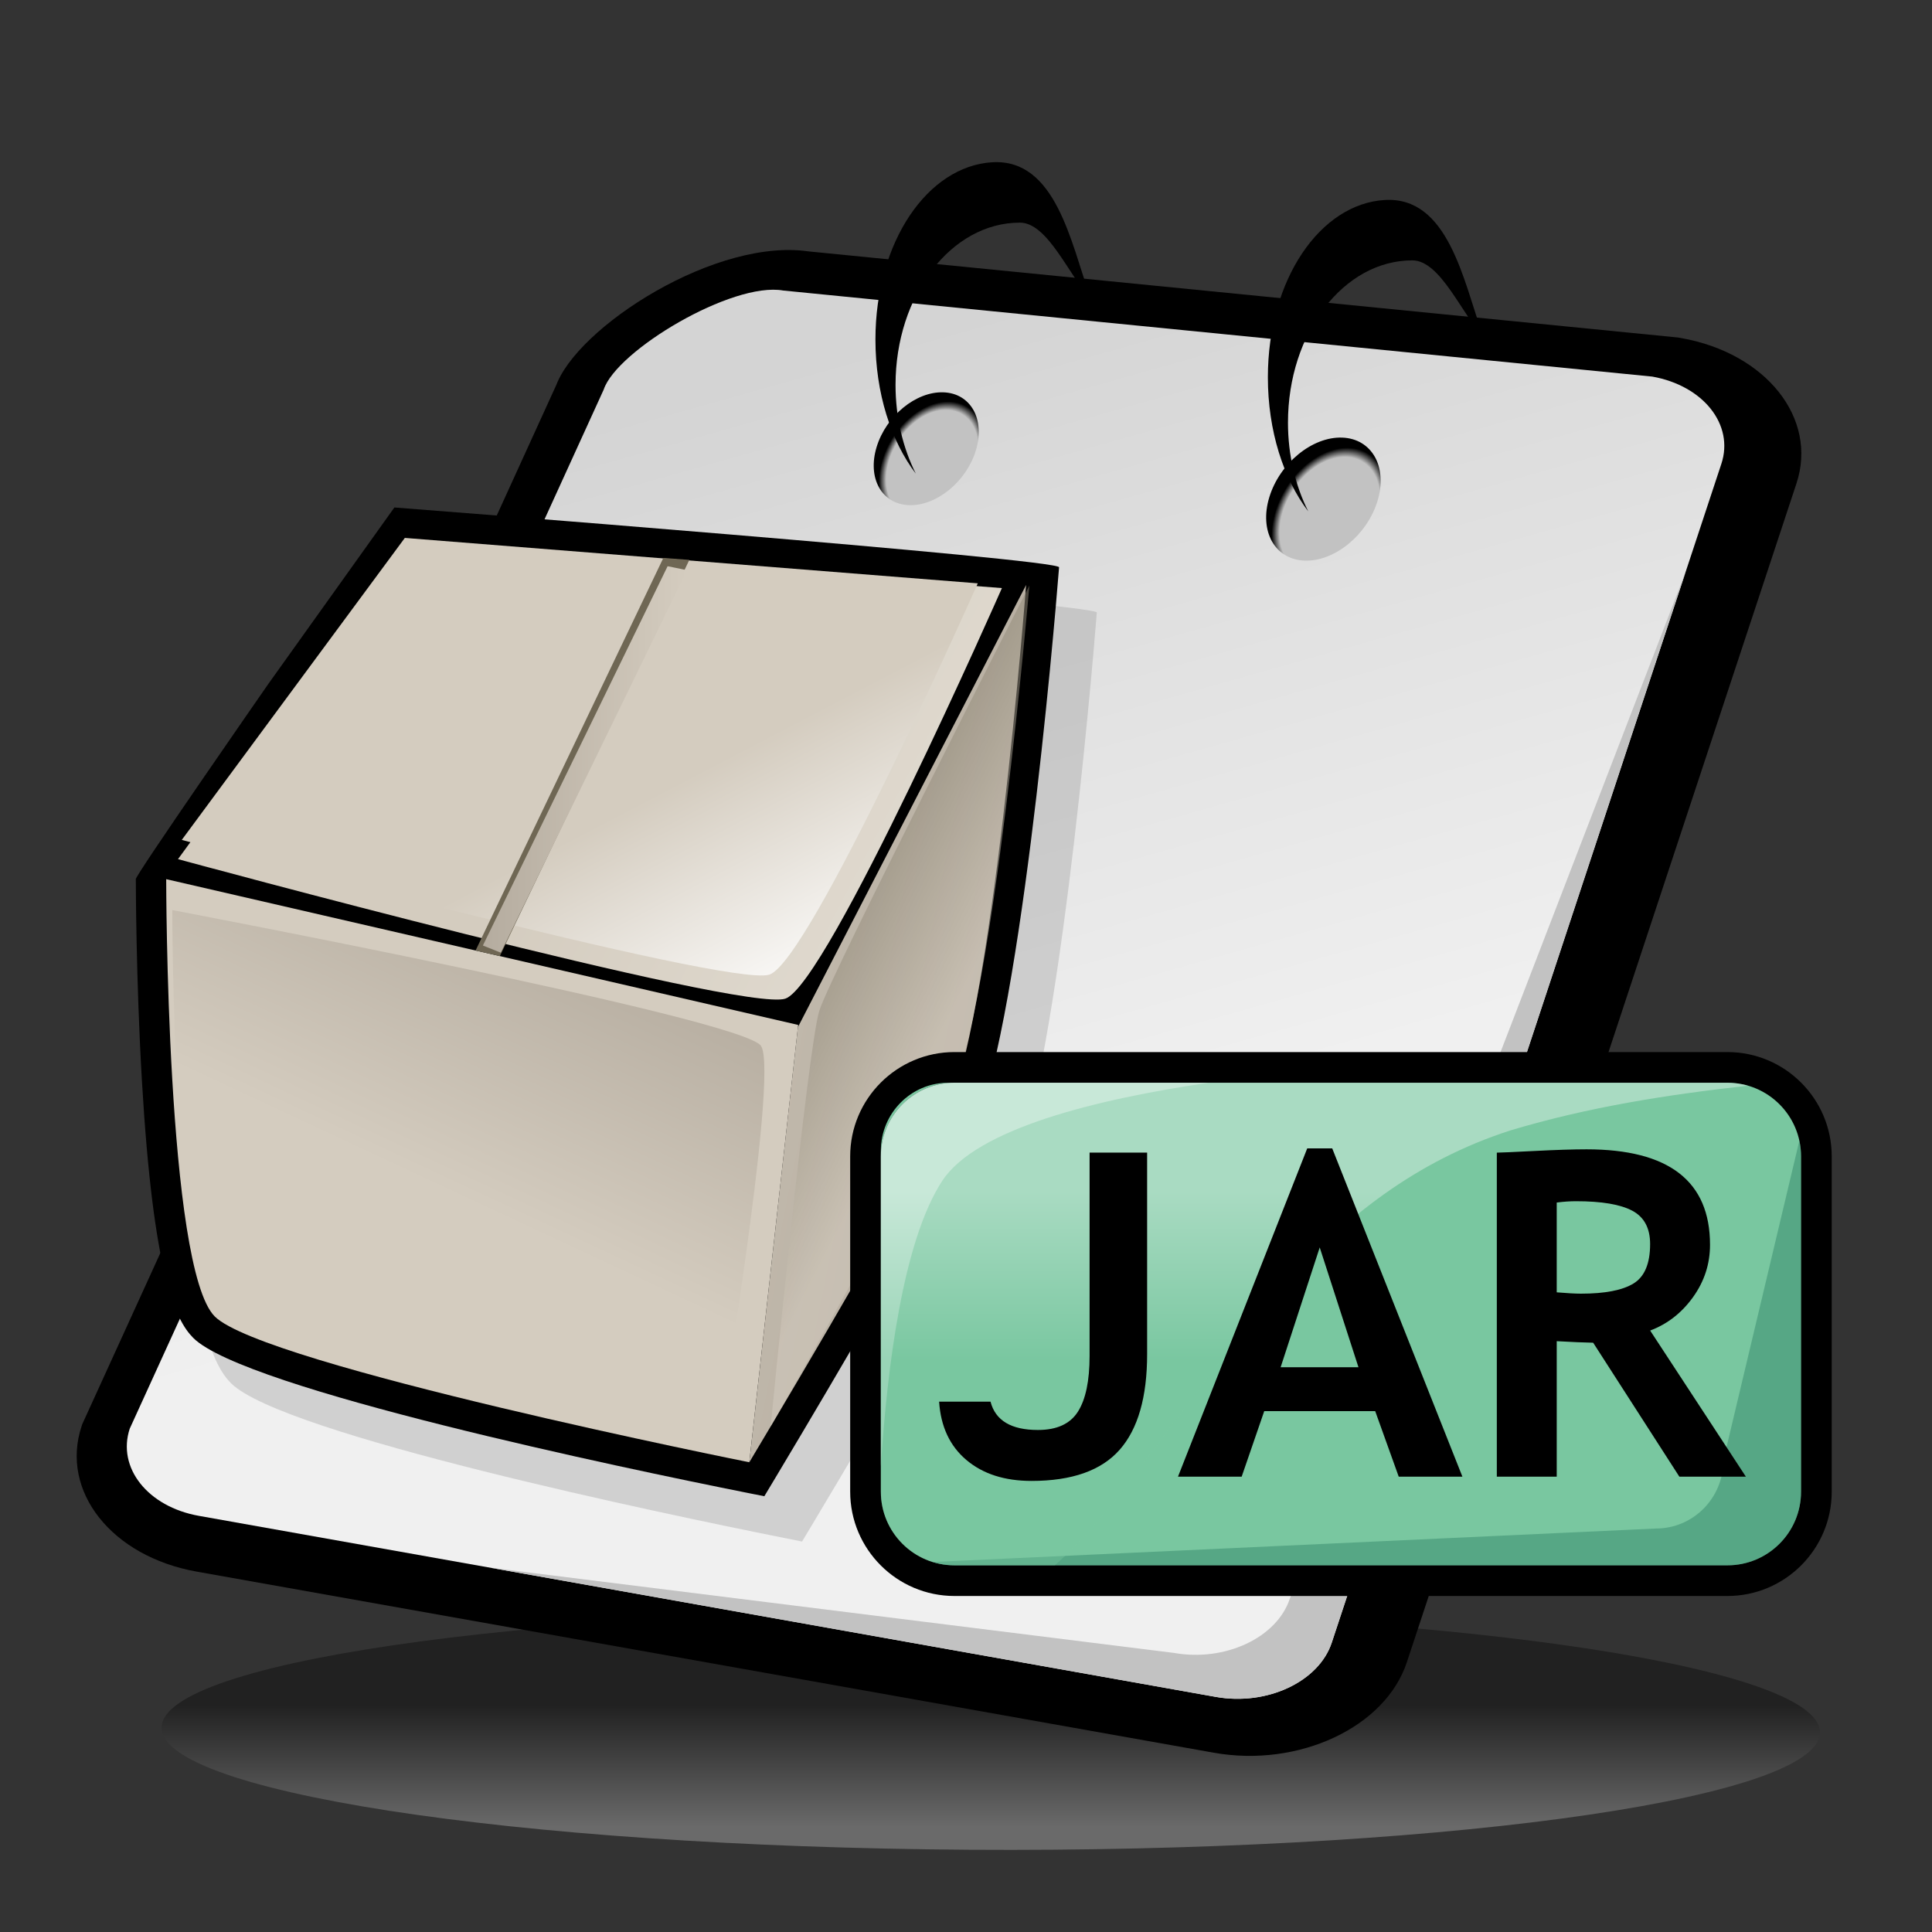 <?xml version="1.0" encoding="UTF-8" standalone="no"?>
<!DOCTYPE svg PUBLIC "-//W3C//DTD SVG 20010904//EN"
"http://www.w3.org/TR/2001/REC-SVG-20010904/DTD/svg10.dtd">
<!-- Created with Sodipodi ("http://www.sodipodi.com/") -->
<svg
   i:viewOrigin="178 524"
   i:rulerOrigin="-178 -268"
   i:pageBounds="178 524 434 268"
   width="48pt"
   height="48pt"
   viewBox="0 0 256 256"
   style="overflow:visible;enable-background:new 0 0 256 256"
   xml:space="preserve"
   xmlns="http://www.w3.org/2000/svg"
   xmlns:ns="&amp;ns_vars;"
   xmlns:i="&amp;ns_ai;"
   xmlns:xml="http://www.w3.org/XML/1998/namespace"
   xmlns:a="http://ns.adobe.com/AdobeSVGViewerExtensions/3.0/"
   xmlns:sodipodi="http://sodipodi.sourceforge.net/DTD/sodipodi-0.dtd"
   xmlns:xlink="http://www.w3.org/1999/xlink"
   id="svg153"
   sodipodi:version="0.32pre"
   sodipodi:docname="/home/cschalle/gnome-themes-extras/Lush/icons/scalable/mimetypes/gnome-mime-application-x-jar.svgz"
   sodipodi:docbase="/home/cschalle/gnome-themes-extras/Lush/icons/scalable/mimetypes/">
  <rect x="0" y="0" width="256" height="256" fill="#333333" stroke="none"/>
  <defs
     id="defs268" />
  <sodipodi:namedview
     id="base" />
  <g
     id="Layer_2"
     i:layer="yes"
     i:editable="no"
     i:dimmedPercent="50"
     i:rgbTrio="#FFFF4F004F00"
     style="stroke:#000000;">
    <path
       i:knockout="Off"
       style="fill:none;stroke:none;"
       d="M256,256H0V0h256V256z"
       id="path156" />
  </g>
  <g
     id="Layer_1"
     i:layer="yes"
     i:dimmedPercent="50"
     i:rgbTrio="#4F008000FFFF"
     style="stroke:#000000;">
    <linearGradient
       id="XMLID_1_"
       gradientUnits="userSpaceOnUse"
       x1="131.28"
       y1="242.202"
       x2="131.28"
       y2="225.986">
      <stop
         offset="0"
         style="stop-color:#CCCCCC"
         id="stop159" />
      <stop
         offset="1"
         style="stop-color:#000000"
         id="stop160" />
      <a:midPointStop
         offset="0"
         style="stop-color:#CCCCCC"
         id="midPointStop161" />
      <a:midPointStop
         offset="0.5"
         style="stop-color:#CCCCCC"
         id="midPointStop162" />
      <a:midPointStop
         offset="1"
         style="stop-color:#000000"
         id="midPointStop163" />
    </linearGradient>
    <path
       i:knockout="Off"
       style="opacity:0.36;fill:url(#XMLID_1_);stroke:none;"
       d="M21.45,228.51c-1.577,8.76,46.318,16.188,106.977,16.592    c60.658,0.402,111.107-6.375,112.685-15.134c1.576-8.759-46.316-16.187-106.975-16.589    C73.478,212.976,23.026,219.751,21.45,228.51z"
       id="path164" />
    <path
       i:knockout="Off"
       style="stroke:none;"
       d="M222.378,44.725L106.815,33.279l0.824,0.114c-12.484-2.223-31.43,10.05-34.033,17.923    l0.215-0.547L10.899,188.715l-0.092,0.278c-2.847,8.613,3.999,17.251,15.257,19.255l134.77,23.995    c11.258,2.004,22.734-3.372,25.58-11.984l51.628-156.205c2.847-8.613-3.998-17.251-15.256-19.256L222.378,44.725z"
       id="path165" />
    <linearGradient
       id="XMLID_2_"
       gradientUnits="userSpaceOnUse"
       x1="101.201"
       y1="49.472"
       x2="130.595"
       y2="153.534">
      <stop
         offset="0"
         style="stop-color:#D4D4D4"
         id="stop167" />
      <stop
         offset="1"
         style="stop-color:#F0F0F0"
         id="stop168" />
      <a:midPointStop
         offset="0"
         style="stop-color:#D4D4D4"
         id="midPointStop169" />
      <a:midPointStop
         offset="0.5"
         style="stop-color:#D4D4D4"
         id="midPointStop170" />
      <a:midPointStop
         offset="1"
         style="stop-color:#F0F0F0"
         id="midPointStop171" />
    </linearGradient>
    <path
       i:knockout="Off"
       style="fill:url(#XMLID_2_);stroke:none;"
       d="M17.192,189.302c-1.711,5.178,2.388,10.348,9.154,11.554l134.769,23.994    c6.767,1.204,13.638-2.014,15.349-7.191l51.627-156.203c1.711-5.177-2.388-10.35-9.153-11.555L103.789,38.497    c-6.766-1.205-22.087,7.953-23.797,13.129L17.192,189.302z"
       id="path172" />
    <path
       i:knockout="Off"
       style="fill:none;stroke:none;"
       d="M19.313,192.584L82.112,54.909c1.711-5.177,17.033-14.334,23.798-13.129l117.878,9.91    c-1.382-0.833-3.015-1.461-4.851-1.788L103.789,38.497c-6.766-1.205-22.087,7.953-23.797,13.129l-62.8,137.676    c-0.975,2.951-0.057,5.901,2.164,8.116C18.818,195.892,18.765,194.24,19.313,192.584z"
       id="path173" />
    <g
       i:knockout="Off"
       id="g174" />
    <path
       i:knockout="Off"
       style="fill:#C2C2C2;stroke:none;"
       d="M170.909,211.829c-1.711,5.177-8.582,8.396-15.349,7.191l-90.616-11.294l96.17,17.123    c6.767,1.204,13.638-2.014,15.349-7.191l46.879-141.839L170.909,211.829z"
       id="path175" />
    <radialGradient
       id="XMLID_3_"
       cx="122.986"
       cy="61.283"
       r="7.46"
       fx="122.986"
       fy="61.283"
       gradientTransform="matrix(0.896 0.035 -0.311 1.104 32.388 -10.531)"
       gradientUnits="userSpaceOnUse">
      <stop
         offset="0.86"
         style="stop-color:#C2C2C2"
         id="stop177" />
      <stop
         offset="1"
         style="stop-color:#000000"
         id="stop178" />
      <a:midPointStop
         offset="0.86"
         style="stop-color:#C2C2C2"
         id="midPointStop179" />
      <a:midPointStop
         offset="0.5"
         style="stop-color:#C2C2C2"
         id="midPointStop180" />
      <a:midPointStop
         offset="1"
         style="stop-color:#000000"
         id="midPointStop181" />
    </radialGradient>
    <path
       i:knockout="Off"
       style="fill:url(#XMLID_3_);stroke:none;"
       d="M116.158,59.226c-1.259,4.127,0.663,7.579,4.294,7.708c3.63,0.13,7.594-3.113,8.852-7.241    c1.259-4.128-0.666-7.579-4.294-7.708C121.378,51.855,117.416,55.097,116.158,59.226z"
       id="path182" />
    <radialGradient
       id="XMLID_4_"
       cx="183.277"
       cy="65.597"
       r="8.135"
       fx="183.277"
       fy="65.597"
       gradientTransform="matrix(0.896 0.035 -0.311 1.104 32.388 -10.531)"
       gradientUnits="userSpaceOnUse">
      <stop
         offset="0.86"
         style="stop-color:#C2C2C2"
         id="stop184" />
      <stop
         offset="1"
         style="stop-color:#000000"
         id="stop185" />
      <a:midPointStop
         offset="0.86"
         style="stop-color:#C2C2C2"
         id="midPointStop186" />
      <a:midPointStop
         offset="0.5"
         style="stop-color:#C2C2C2"
         id="midPointStop187" />
      <a:midPointStop
         offset="1"
         style="stop-color:#000000"
         id="midPointStop188" />
    </radialGradient>
    <path
       i:knockout="Off"
       style="fill:url(#XMLID_4_);stroke:none;"
       d="M168.191,65.88c-1.373,4.5,0.723,8.264,4.682,8.405c3.958,0.142,8.28-3.395,9.652-7.896    c1.372-4.501-0.726-8.264-4.683-8.405C173.884,57.843,169.563,61.378,168.191,65.88z"
       id="path189" />
    <path
       i:knockout="Off"
       style="stroke:none;"
       d="M118.663,51c0-11.875,7.377-21.5,16.478-21.5c3.754,0,6.589,7.242,9.359,10    c-2.61-7.379-4.61-18.5-13.021-18C122.941,22.008,116,32.021,116,45c0,7.096,2.075,13.452,5.35,17.761    C119.653,59.381,118.663,55.342,118.663,51z"
       id="path190" />
    <path
       i:knockout="Off"
       style="stroke:none;"
       d="M170.663,56c0-11.875,7.378-21.5,16.478-21.5c3.754,0,6.589,7.242,9.359,10    c-2.61-7.379-4.61-18.5-13.021-18C174.941,27.008,168,37.021,168,50c0,7.096,2.074,13.452,5.35,17.761    C171.652,64.381,170.663,60.342,170.663,56z"
       id="path191" />
    <linearGradient
       id="XMLID_5_"
       gradientUnits="userSpaceOnUse"
       x1="103.729"
       y1="146.468"
       x2="71.537"
       y2="82.084">
      <stop
         offset="0"
         style="stop-color:#E8E3DA"
         id="stop193" />
      <stop
         offset="1"
         style="stop-color:#F0EBE6"
         id="stop194" />
      <a:midPointStop
         offset="0"
         style="stop-color:#E8E3DA"
         id="midPointStop195" />
      <a:midPointStop
         offset="0.5"
         style="stop-color:#E8E3DA"
         id="midPointStop196" />
      <a:midPointStop
         offset="1"
         style="stop-color:#F0EBE6"
         id="midPointStop197" />
    </linearGradient>
    <path
       i:knockout="Off"
       style="fill:url(#XMLID_5_);stroke:none;"
       d="M22.022,116.494l32.193-45.07l81.751,6.082l-30.2,58.305L22.022,116.494z"
       id="path198" />
    <path
       i:knockout="Off"
       style="opacity:0.36;fill:#999999;stroke:none;"
       d="M55.941,75.084c0,0-15.378,21.531-15.404,21.566    c-0.024,0.033-17.892,25.749-17.539,25.845c0,0.142,0.01,13.159,0.812,26.794c1.506,25.609,4.428,31.621,6.806,33.999    c6.773,6.773,57.497,17.34,72.881,20.417l2.781,0.555l1.459-2.432c0.792-1.319,19.469-32.473,25.903-45.342    c6.369-12.739,10.987-66.377,11.692-75.307c0.563-1.087-88.076-7.937-88.076-7.937L55.941,75.084z"
       id="path199" />
    <path
       i:knockout="Off"
       style="stroke:none;"
       d="M50.941,69.084c0,0-15.378,21.531-15.404,21.566    c-0.024,0.033-17.892,25.749-17.539,25.845c0,0.142,0.01,13.159,0.812,26.794c1.506,25.609,4.428,31.621,6.806,33.999    c6.773,6.773,57.497,17.34,72.881,20.417l2.781,0.555l1.459-2.432c0.792-1.319,19.469-32.473,25.903-45.342    c6.369-12.739,10.987-66.377,11.692-75.307c0.563-1.087-88.076-7.937-88.076-7.937L50.941,69.084z"
       id="path200" />
    <linearGradient
       id="XMLID_6_"
       gradientUnits="userSpaceOnUse"
       x1="78.082"
       y1="95.836"
       x2="150.112"
       y2="133.26">
      <stop
         offset="0"
         style="stop-color:#D4CCBF"
         id="stop202" />
      <stop
         offset="1"
         style="stop-color:#E8E3DA"
         id="stop203" />
      <a:midPointStop
         offset="0"
         style="stop-color:#D4CCBF"
         id="midPointStop204" />
      <a:midPointStop
         offset="0.5"
         style="stop-color:#D4CCBF"
         id="midPointStop205" />
      <a:midPointStop
         offset="1"
         style="stop-color:#E8E3DA"
         id="midPointStop206" />
    </linearGradient>
    <path
       i:knockout="Off"
       style="fill:url(#XMLID_6_);stroke:none;"
       d="M23.585,113.841L54.263,71.83l78.496,6.094c0,0-23.12,52.53-28.699,54.403    S23.585,113.841,23.585,113.841z"
       id="path207" />
    <linearGradient
       id="XMLID_7_"
       gradientUnits="userSpaceOnUse"
       x1="83.451"
       y1="106.996"
       x2="99.452"
       y2="137.665">
      <stop
         offset="0"
         style="stop-color:#D4CCBF"
         id="stop209" />
      <stop
         offset="1"
         style="stop-color:#FFFFFF"
         id="stop210" />
      <a:midPointStop
         offset="0"
         style="stop-color:#D4CCBF"
         id="midPointStop211" />
      <a:midPointStop
         offset="0.5"
         style="stop-color:#D4CCBF"
         id="midPointStop212" />
      <a:midPointStop
         offset="1"
         style="stop-color:#FFFFFF"
         id="midPointStop213" />
    </linearGradient>
    <path
       i:knockout="Off"
       style="fill:url(#XMLID_7_);stroke:none;"
       d="M24.086,111.292l29.556-40.015l75.919,6.019c0,0-22.221,50.072-27.61,51.845    C96.561,130.915,24.086,111.292,24.086,111.292z"
       id="path214" />
    <linearGradient
       id="XMLID_8_"
       gradientUnits="userSpaceOnUse"
       x1="22.023"
       y1="155.126"
       x2="105.767"
       y2="155.126">
      <stop
         offset="0"
         style="stop-color:#D4CCBF"
         id="stop216" />
      <stop
         offset="1"
         style="stop-color:#D4CCBF"
         id="stop217" />
      <a:midPointStop
         offset="0"
         style="stop-color:#D4CCBF"
         id="midPointStop218" />
      <a:midPointStop
         offset="0.5"
         style="stop-color:#D4CCBF"
         id="midPointStop219" />
      <a:midPointStop
         offset="1"
         style="stop-color:#D4CCBF"
         id="midPointStop220" />
    </linearGradient>
    <path
       i:knockout="Off"
       style="fill:url(#XMLID_8_);stroke:none;"
       d="M28.46,174.441c-6.438-6.438-6.438-57.948-6.438-57.948l83.744,19.317l-6.48,57.947    C99.287,193.758,34.9,180.881,28.46,174.441z"
       id="path221" />
    <linearGradient
       id="XMLID_9_"
       gradientUnits="userSpaceOnUse"
       x1="58.291"
       y1="157.695"
       x2="75.192"
       y2="121.481">
      <stop
         offset="0"
         style="stop-color:#D4CCBF"
         id="stop223" />
      <stop
         offset="1"
         style="stop-color:#B5AC9F"
         id="stop224" />
      <a:midPointStop
         offset="0"
         style="stop-color:#D4CCBF"
         id="midPointStop225" />
      <a:midPointStop
         offset="0.5"
         style="stop-color:#D4CCBF"
         id="midPointStop226" />
      <a:midPointStop
         offset="1"
         style="stop-color:#B5AC9F"
         id="midPointStop227" />
    </linearGradient>
    <path
       i:knockout="Off"
       style="fill:url(#XMLID_9_);stroke:none;"
       d="M28.825,174.567c-5.998-5.997-5.998-53.977-5.998-53.977s75.53,14.326,78.006,17.992    c2.477,3.666-6.036,53.979-6.036,53.979S34.822,180.564,28.825,174.567z"
       id="path228" />
    <linearGradient
       id="XMLID_10_"
       gradientUnits="userSpaceOnUse"
       x1="133.46"
       y1="138.798"
       x2="101.265"
       y2="132.359">
      <stop
         offset="0"
         style="stop-color:#B5AC9F"
         id="stop230" />
      <stop
         offset="1"
         style="stop-color:#C2BAAD"
         id="stop231" />
      <a:midPointStop
         offset="0"
         style="stop-color:#B5AC9F"
         id="midPointStop232" />
      <a:midPointStop
         offset="0.5"
         style="stop-color:#B5AC9F"
         id="midPointStop233" />
      <a:midPointStop
         offset="1"
         style="stop-color:#C2BAAD"
         id="midPointStop234" />
    </linearGradient>
    <path
       i:knockout="Off"
       style="fill:url(#XMLID_10_);stroke:none;"
       d="M99.287,193.758l6.438-57.653l30.242-58.599c0,0-4.486,58.305-10.926,71.182    C118.602,161.564,99.287,193.758,99.287,193.758z"
       id="path235" />
    <linearGradient
       id="XMLID_11_"
       gradientUnits="userSpaceOnUse"
       x1="125.144"
       y1="136.345"
       x2="102.611"
       y2="124.676">
      <stop
         offset="0.006"
         style="stop-color:#D4CCBF"
         id="stop237" />
      <stop
         offset="1"
         style="stop-color:#6F6754"
         id="stop238" />
      <a:midPointStop
         offset="0.006"
         style="stop-color:#D4CCBF"
         id="midPointStop239" />
      <a:midPointStop
         offset="0.5"
         style="stop-color:#D4CCBF"
         id="midPointStop240" />
      <a:midPointStop
         offset="1"
         style="stop-color:#6F6754"
         id="midPointStop241" />
    </linearGradient>
    <path
       i:knockout="Off"
       style="opacity:0.5;fill:url(#XMLID_11_);stroke:none;"
       d="M102.121,189.005c0,0,4.878-50.198,6.455-55.118    c1.577-4.918,27.821-56.297,27.821-56.297s-4.713,55.715-10.641,68.084C119.829,158.043,102.121,189.005,102.121,189.005z"
       id="path242" />
    <path
       i:knockout="Off"
       style="fill:#6F6754;stroke:none;"
       d="M63.016,125.95l3.214,0.741l25.113-52.506l-3.446-0.256L63.016,125.95z"
       id="path243" />
    <linearGradient
       id="XMLID_12_"
       gradientUnits="userSpaceOnUse"
       x1="63.985"
       y1="100.63"
       x2="91.034"
       y2="100.63">
      <stop
         offset="0"
         style="stop-color:#B5AC9F"
         id="stop245" />
      <stop
         offset="1"
         style="stop-color:#D4CCBF"
         id="stop246" />
      <a:midPointStop
         offset="0"
         style="stop-color:#B5AC9F"
         id="midPointStop247" />
      <a:midPointStop
         offset="0.5"
         style="stop-color:#B5AC9F"
         id="midPointStop248" />
      <a:midPointStop
         offset="1"
         style="stop-color:#D4CCBF"
         id="midPointStop249" />
    </linearGradient>
    <path
       i:knockout="Off"
       style="fill:url(#XMLID_12_);stroke:none;"
       d="M63.985,125.284l2.372,0.949l24.678-50.675l-0.486-0.105l-2.088-0.426L63.985,125.284z"
       id="path250" />
    <path
       i:knockout="Off"
       style="stroke:none;"
       d="M126.473,139.404c-7.621,0-13.819,6.198-13.819,13.817v44.438    c0,7.62,6.198,13.818,13.819,13.818h102.422c7.619,0,13.818-6.198,13.818-13.818v-44.438c0-7.619-6.199-13.817-13.818-13.817    H126.473z"
       id="path251" />
    <path
       i:knockout="Off"
       style="fill:#79C7A0;stroke:none;"
       d="M238.648,197.659c0,5.387-4.367,9.754-9.754,9.754H126.473    c-5.387,0-9.755-4.367-9.755-9.754v-44.438c0-5.386,4.368-9.753,9.755-9.753h102.422c5.387,0,9.754,4.367,9.754,9.753V197.659z"
       id="path252" />
    <path
       i:knockout="Off"
       style="opacity:0.36;fill:#1B7157;stroke:none;"
       d="M228.352,193.525c0,4.978-3.997,9.012-8.931,9.012l-95.859,4.434    c0.92,0.287,1.897,0.442,2.911,0.442h102.422c5.387,0,9.754-4.367,9.754-9.754v-44.438c0-0.712-0.08-1.403-0.226-2.073    L228.352,193.525z"
       id="path253" />
    <path
       i:knockout="Off"
       style="fill:#79C7A0;stroke:none;"
       d="M126.473,143.469h-0.824c-4.932,0-8.931,4.034-8.931,9.011v0.742    C116.718,147.836,121.086,143.469,126.473,143.469z"
       id="path254" />
    <path
       i:knockout="Off"
       style="opacity:0.36;fill:#FFFFFF;stroke:none;"
       d="M126.473,143.469c-5.387,0-9.755,4.367-9.755,9.753v41.065    c0.837-13.093,2.927-29.858,8.13-37.813c4.512-6.9,20.335-10.813,35.308-13.006H126.473z"
       id="path255" />
    <linearGradient
       id="XMLID_13_"
       gradientUnits="userSpaceOnUse"
       x1="174.171"
       y1="180.678"
       x2="174.171"
       y2="157.965">
      <stop
         offset="0"
         style="stop-color:#79C7A0"
         id="stop257" />
      <stop
         offset="1"
         style="stop-color:#FFFFFF"
         id="stop258" />
      <a:midPointStop
         offset="0"
         style="stop-color:#79C7A0"
         id="midPointStop259" />
      <a:midPointStop
         offset="0.5"
         style="stop-color:#79C7A0"
         id="midPointStop260" />
      <a:midPointStop
         offset="1"
         style="stop-color:#FFFFFF"
         id="midPointStop261" />
    </linearGradient>
    <path
       i:knockout="Off"
       style="opacity:0.36;fill:url(#XMLID_13_);stroke:none;"
       d="M147.298,199.369c15.445-19.508,27.638-41.455,52.836-49.583    c10.371-3.111,20.889-4.752,31.49-5.923c-0.867-0.252-1.782-0.395-2.729-0.395H126.473c-5.387,0-9.755,4.367-9.755,9.753v44.438    c0,5.387,4.368,9.754,9.755,9.754h13.303C142.516,204.967,145.037,202.246,147.298,199.369z"
       id="path262" />
    <g
       i:knockout="Off"
       id="g263">
      <path
         i:knockout="Off"
         style="stroke:none;"
         d="M124.438,185.729h6.813c0.646,2.5,2.74,3.75,6.283,3.75c2.506,0,4.272-0.811,5.3-2.433     c1.027-1.621,1.542-4.083,1.542-7.385v-26.933h7.625v26.686c0,5.703-1.214,9.931-3.64,12.685     c-2.427,2.754-6.321,4.13-11.683,4.13c-3.562,0-6.438-0.926-8.63-2.778C125.857,191.6,124.653,189.025,124.438,185.729z"
         id="path264" />
      <path
         i:knockout="Off"
         style="stroke:none;"
         d="M185.339,195.667l-3.119-8.688h-14.701l-2.992,8.688h-8.438l17.125-43.5h3.313     l17.25,43.5H185.339z M174.87,165.292l-5.18,15.875h10.314L174.87,165.292z"
         id="path265" />
      <path
         i:knockout="Off"
         style="stroke:none;"
         d="M222.524,195.667l-11.421-17.75c-1.151-0.02-2.761-0.088-4.829-0.205v17.955h-7.938     v-42.936c0.43,0,2.08-0.073,4.952-0.22s5.188-0.22,6.945-0.22c10.901,0,16.353,4.218,16.353,12.651     c0,2.538-0.752,4.852-2.254,6.94c-1.502,2.09-3.395,3.563-5.678,4.422l12.682,19.361H222.524z M206.274,159.343v11.898     c1.4,0.117,2.471,0.176,3.211,0.176c3.171,0,5.491-0.448,6.96-1.345s2.204-2.641,2.204-5.233c0-2.104-0.788-3.576-2.364-4.414     s-4.058-1.258-7.442-1.258C208.025,159.167,207.169,159.226,206.274,159.343z"
         id="path266" />
    </g>
  </g>
</svg>
